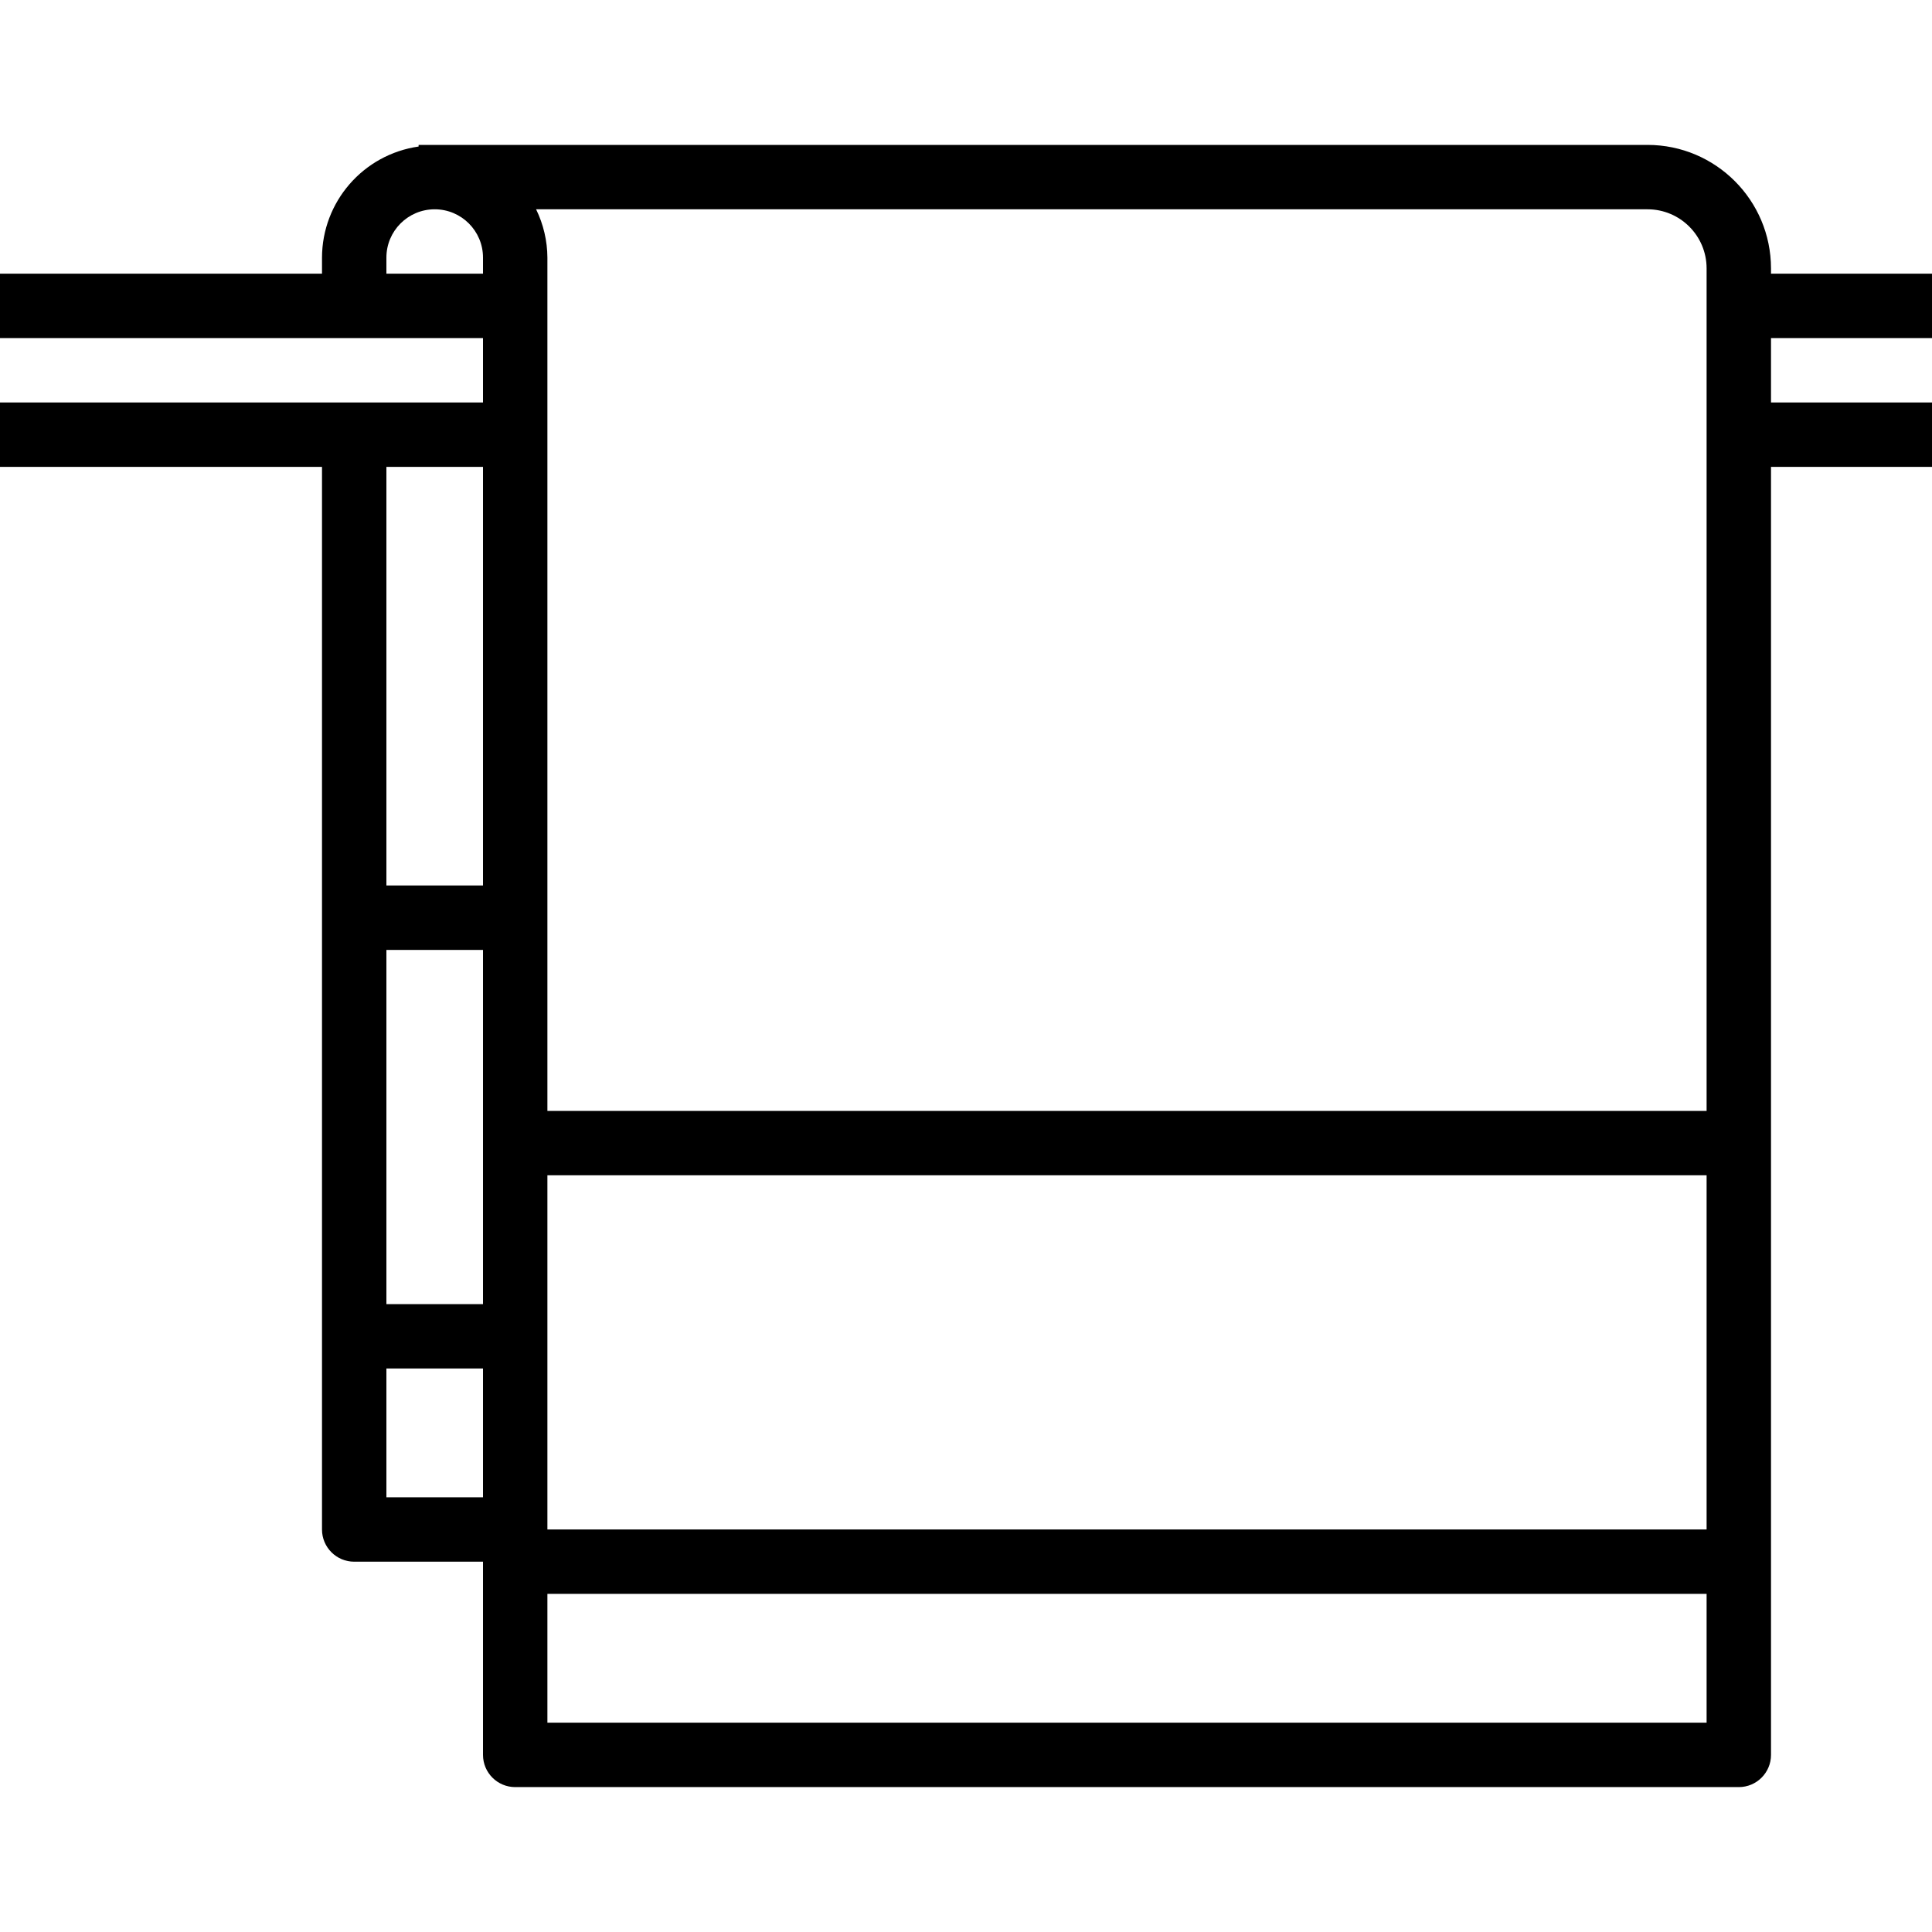 <svg height="480pt" viewBox="0 -36 480 480" width="480pt" xmlns="http://www.w3.org/2000/svg"><path d="m440 30.664c-.023-16.926-13.738-30.641-30.664-30.664h-305.336v.406c-13.742 1.965-23.961 13.715-24 27.594v4h-80v16h120v16h-120v16h80v264c0 4.418 3.582 8 8 8h32v48c0 4.418 3.582 8 8 8h304c4.418 0 8-3.582 8-8v-320h40v-16h-40v-16h40v-16h-40zm-16 0v209.336h-288v-212c-.023-4.16-.984-8.262-2.809-12h276.145c8.094.008 14.656 6.57 14.664 14.664zm-304 257.336h-24v-88h24zm16-32h288v88h-288zm-40-224v-4c0-6.629 5.371-12 12-12s12 5.371 12 12v4zm24 48v104h-24v-104zm-24 256v-32h24v32zm40 56v-32h288v32zm0 0"/></svg>